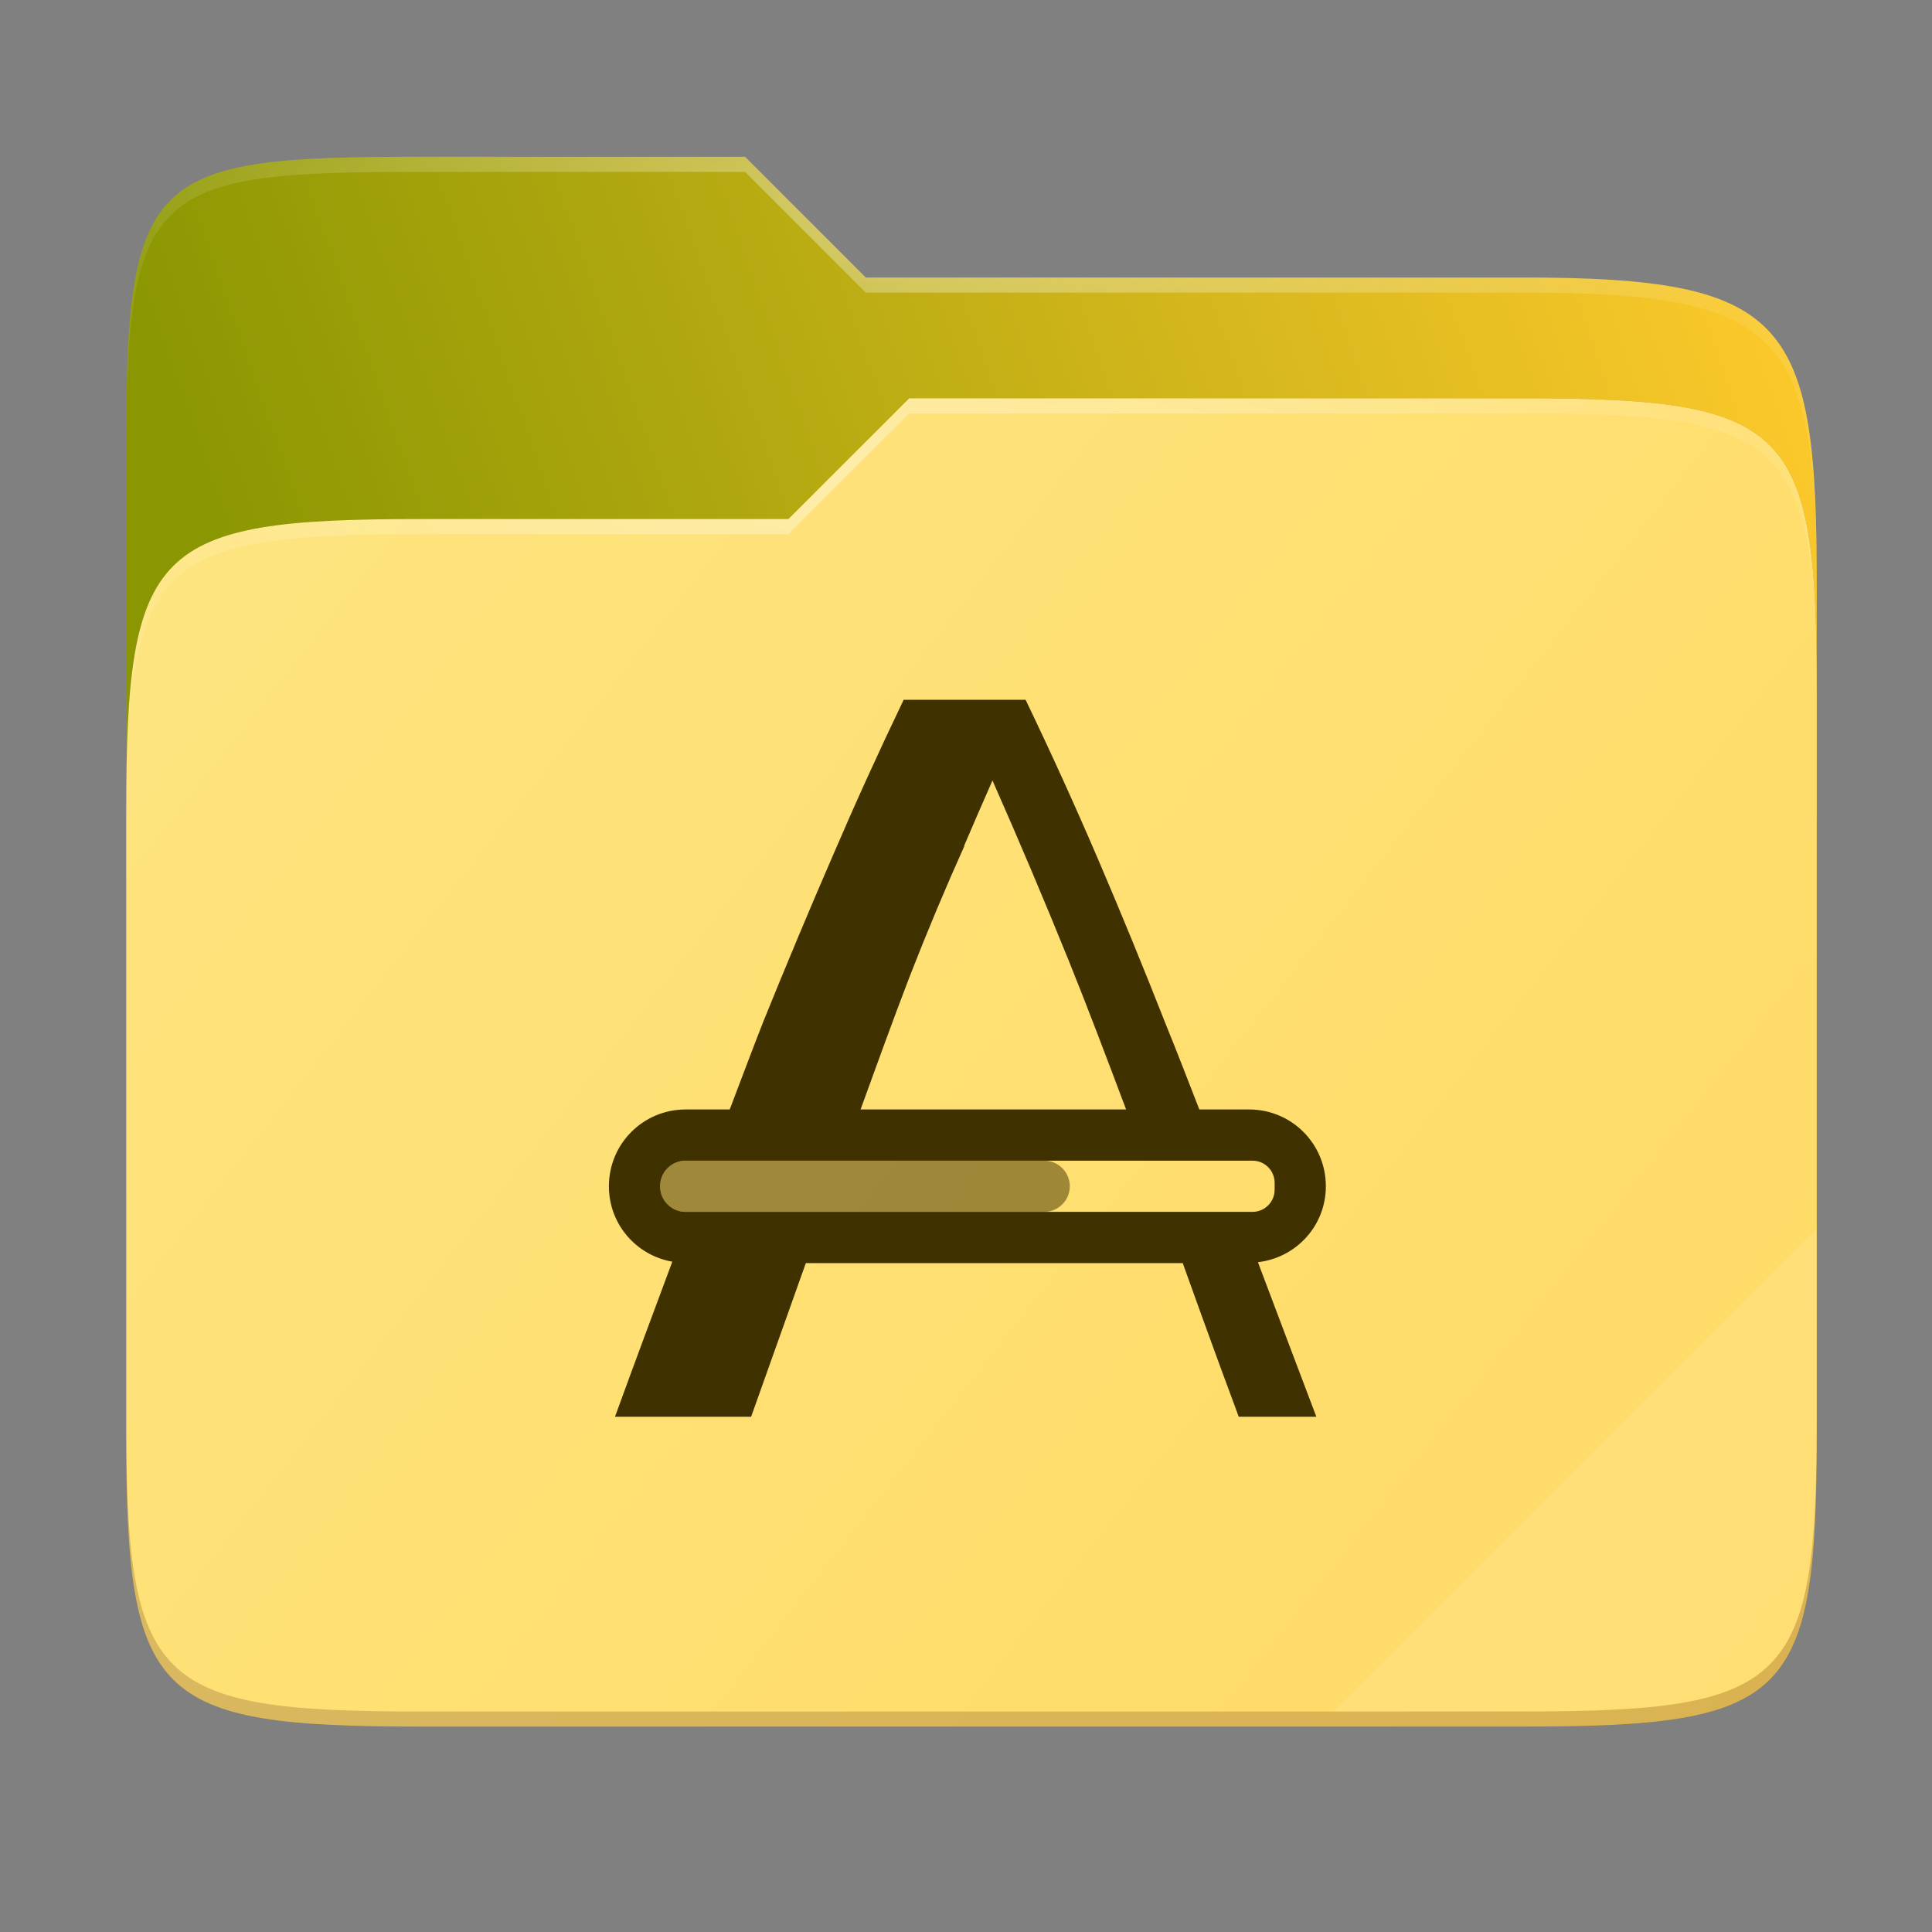 <svg width="256" height="256" viewBox="0 0 256 256" fill="none" xmlns="http://www.w3.org/2000/svg">
    <rect x="0" y="0" width="256" height="256" fill="#808080" stroke="none"/>
    <g id="folder-yaru-apps">
        <path id="secondario" d="M55.717 20.772C20.347 20.772 16.721 22.771 16.721 58.071V108.777H240.732V77.697C240.732 42.397 237.106 36.773 201.736 36.773H114.726L98.725 20.772H55.717Z" fill="url(#paint0_linear)"/>
        <path id="ombra" opacity="0.5" d="M55.716 68.775C20.346 68.775 16.721 72.4 16.721 107.699V189.858C16.721 225.157 20.346 228.782 55.716 228.782H201.736C237.107 228.782 240.732 225.157 240.732 189.858V91.698C240.732 56.399 237.107 52.774 201.736 52.774H120.476L104.467 68.775H55.716Z" fill="#664F02"/>
        <path id="primario" d="M55.716 68.775C20.346 68.775 16.721 72.4 16.721 107.699V189.858C16.721 225.157 20.346 228.782 55.716 228.782H201.736C237.107 228.782 240.732 225.157 240.732 189.858V91.698C240.732 56.399 237.107 52.774 201.736 52.774H120.476L104.467 68.775H55.716Z" fill="url(#paint1_linear)"/>
        <path id="contorno superiore del secondario" opacity="0.4" d="M55.717 20.772C20.347 20.772 16.721 22.771 16.721 58.071V60.071C16.721 24.771 20.347 22.772 55.717 22.772H98.725L114.726 38.773H201.736C237.106 38.773 240.732 44.398 240.732 79.697V77.697C240.732 42.397 237.106 36.773 201.736 36.773H114.726L98.725 20.772H55.717Z" fill="url(#paint2_radial)"/>
        <path id="contorno superiore del primario" opacity="0.4" d="M120.476 52.774L104.467 68.775H55.717C20.347 68.775 16.721 72.399 16.721 107.698V109.698C16.721 74.399 20.347 70.775 55.717 70.775H104.467L120.476 54.774H201.736C237.106 54.774 240.732 58.398 240.732 93.698V91.698C240.732 56.398 237.106 52.774 201.736 52.774H120.476Z" fill="url(#paint3_radial)"/>
        <path id="effetto piega" opacity="0.1" d="M240.732 162.779L176.729 226.782H201.736C237.106 226.782 240.732 223.158 240.732 187.859V162.779Z" fill="white"/>
        <path id="contorno inferiore del primario" opacity="0.2" d="M16.721 187.859V189.859C16.721 225.158 20.347 228.782 55.717 228.782H201.736C237.106 228.782 240.732 225.158 240.732 189.859V187.859C240.732 223.158 237.106 226.782 201.736 226.782H55.717C20.347 226.782 16.721 223.158 16.721 187.859V187.859Z" fill="#491706"/>
        <g id="applicazioni">
            <path id="Vector" d="M119.74 92.723C116.45 99.577 113.293 106.52 110.277 113.557C107.261 120.503 104.2 127.815 101.093 135.492C99.669 139.116 98.156 143.182 96.692 147.009H90.861C85.222 147.009 80.682 151.548 80.682 157.187C80.682 162.217 84.303 166.341 89.085 167.18C86.635 173.755 84.189 180.303 81.491 187.723H99.529L106.778 167.366H156.717C157.545 169.667 158.355 171.926 159.208 174.284C160.762 178.58 162.402 183.062 164.139 187.723H174.423C171.639 180.388 169.16 173.816 166.683 167.247C171.755 166.658 175.682 162.422 175.682 157.187C175.682 151.548 171.143 147.009 165.504 147.009H158.917C157.454 143.263 155.986 139.424 154.543 135.903C151.527 128.226 148.507 120.873 145.491 113.836C142.475 106.799 139.277 99.76 135.896 92.723H127.772H119.74ZM131.509 103.419C134.982 111.278 138.371 119.273 141.661 127.407C144.111 133.465 146.665 140.241 149.215 147.009H114.028C116.189 141.05 118.35 135.101 120.509 129.461C122.844 123.478 125.262 117.702 127.772 112.126V112.02C129.007 109.135 130.25 106.269 131.509 103.419V103.419ZM90.861 153.795H117.553H138.361H165.954C167.585 153.795 168.897 155.106 168.897 156.737V157.638C168.897 159.268 167.585 160.58 165.954 160.58H138.361H117.553H90.861C88.981 160.58 87.468 159.067 87.468 157.187C87.468 155.308 88.981 153.795 90.861 153.795V153.795Z" fill="#403101"/>
            <path id="Vector_2" opacity="0.5" d="M90.861 153.795H138.361C140.235 153.795 141.754 155.314 141.754 157.188C141.754 159.061 140.235 160.58 138.361 160.58H90.861C88.987 160.58 87.468 159.061 87.468 157.188C87.468 155.314 88.987 153.795 90.861 153.795Z" fill="#403101"/>
        </g>
    </g>
    <defs>
        <radialGradient id="paint2_radial" cx="0" cy="0" r="1" gradientUnits="userSpaceOnUse" gradientTransform="translate(128.726 28.773) scale(112.006 29.462)">
            <stop stop-color="white"/>
            <stop offset="1" stop-color="white" stop-opacity="0.204"/>
        </radialGradient>
        <radialGradient id="paint3_radial" cx="0" cy="0" r="1" gradientUnits="userSpaceOnUse" gradientTransform="translate(124.726 64.775) scale(112.006 28.462)">
            <stop stop-color="white"/>
            <stop offset="1" stop-color="white" stop-opacity="0.204"/>
        </radialGradient>
        <linearGradient id="paint0_linear" x1="241" y1="50" x2="17" y2="129" gradientUnits="userSpaceOnUse">
            <stop stop-color="#FDC92B"/>
            <stop offset="0.874" stop-color="#8B9702"/>
        </linearGradient>
        <linearGradient id="paint1_linear" x1="17" y1="53" x2="241" y2="229" gradientUnits="userSpaceOnUse">
            <stop stop-color="#FEE581"/>
            <stop offset="1" stop-color="		#FFDA64"/>
        </linearGradient>
    </defs>
</svg>
